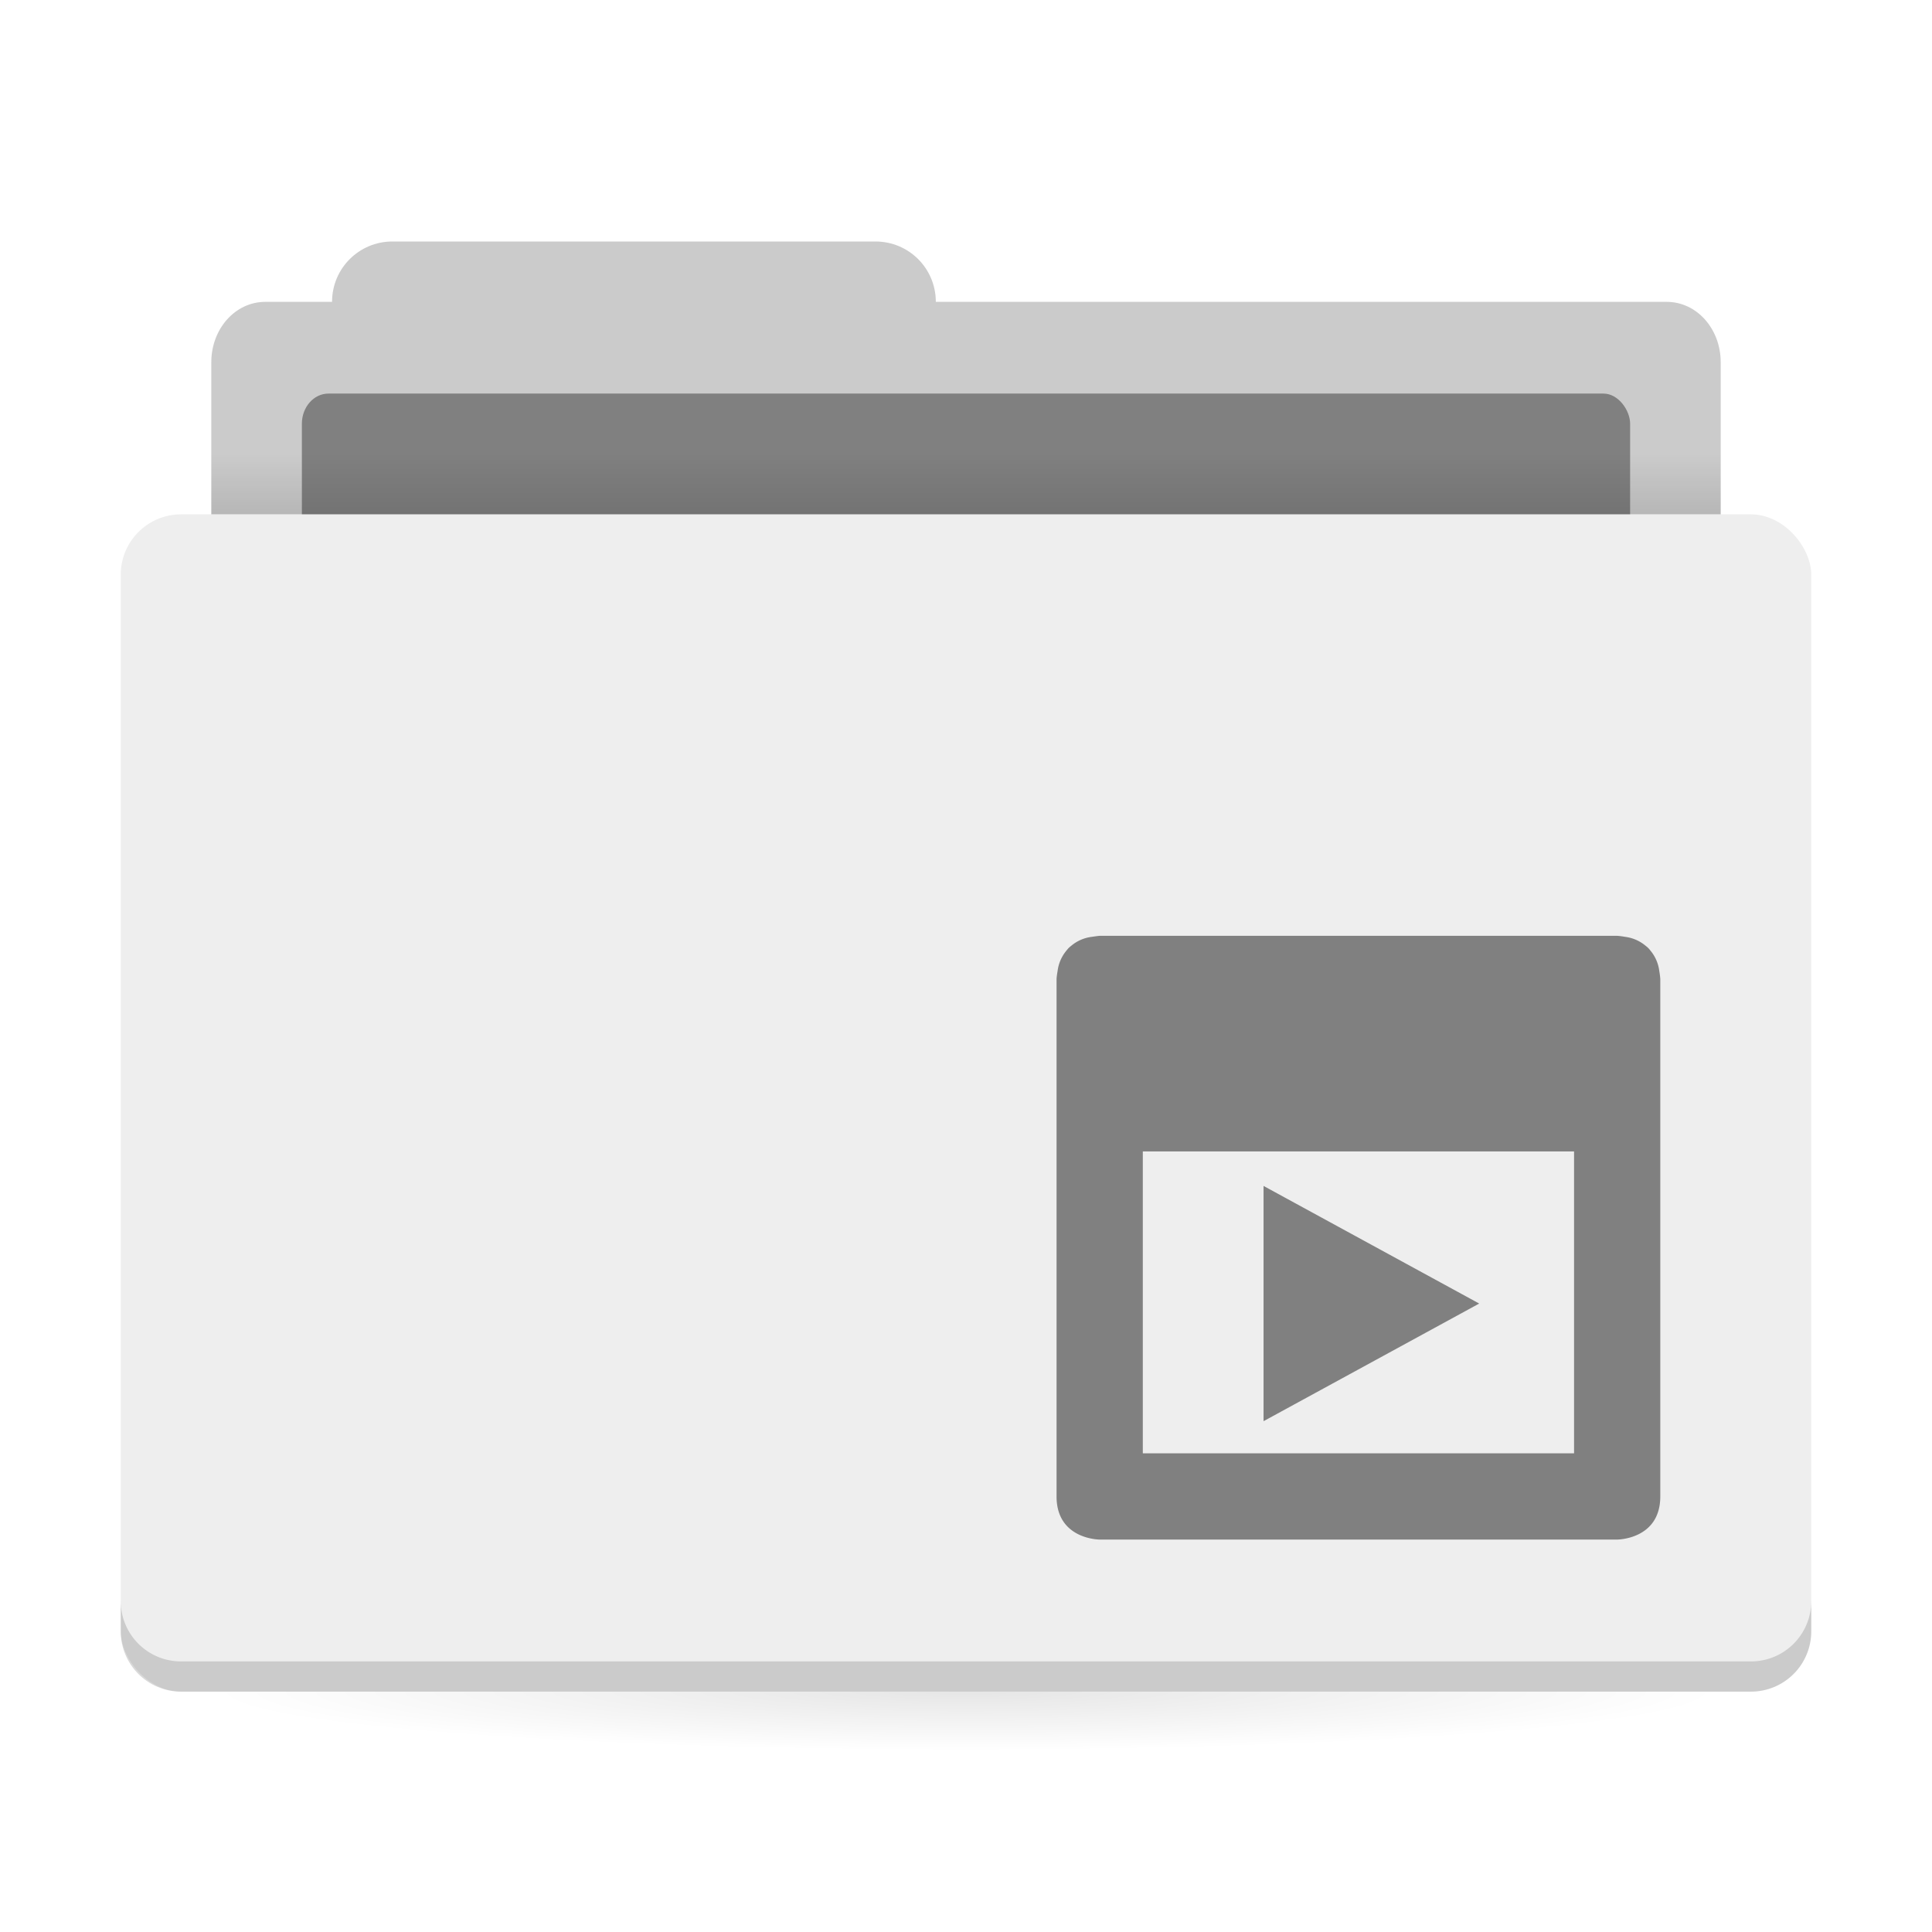 <svg xmlns="http://www.w3.org/2000/svg" xmlns:xlink="http://www.w3.org/1999/xlink" width="64" height="64"><defs><linearGradient id="a"><stop offset="0"/><stop offset="1" stop-opacity="0"/></linearGradient><linearGradient xlink:href="#a" id="d" x1="31" x2="31" y1="1005.4" y2="1003.4" gradientTransform="matrix(.926 0 0 1 2.37 -.002)" gradientUnits="userSpaceOnUse"/><radialGradient xlink:href="#a" id="e" cx="32" cy="1021.9" r="25" gradientTransform="matrix(-1 0 0 -.08 64 1126.098)" gradientUnits="userSpaceOnUse"/><filter id="f" width="1.072" height="1.072" x="-.036" y="-.036" style="color-interpolation-filters:sRGB"><feGaussianBlur stdDeviation=".299"/></filter></defs><g transform="translate(0 -988.36)"><g stroke-width="1.424" transform="translate(0 -.002)"><path fill="#eee" d="M13 996.362c-1.108 0-2 .892-2 2H8.785c-.99 0-1.785.892-1.785 2v6c0 1.108.796 2 1.785 2h46.43c.99 0 1.785-.892 1.785-2v-6c0-1.108-.795-2-1.785-2H31c0-1.108-.892-2-2-2z"/><path d="M13 996.362c-1.108 0-2 .892-2 2H8.785c-.99 0-1.785.892-1.785 2v6c0 1.108.796 2 1.785 2h46.43c.99 0 1.785-.892 1.785-2v-6c0-1.108-.795-2-1.785-2H31c0-1.108-.892-2-2-2z" opacity=".15"/><rect width="44" height="7" x="10" y="1001.4" fill="gray" rx=".88" ry="1"/></g><rect width="50" height="2" x="7" y="1003.398" fill="url(#c)" opacity=".1" ry="0" style="fill:url(#d)"/><rect width="50" height="5" x="7" y="1044.398" fill="url(#b)" opacity=".1" ry="0" style="fill:url(#e)"/><rect width="56" height="39" x="4" y="1005.398" fill="#eee" rx="2" ry="2"/><path d="M4 1041.397v1c0 1.108.892 2 2 2h52c1.108 0 2-.892 2-2v-1c0 1.108-.892 2-2 2H6c-1.108 0-2-.892-2-2" opacity=".15"/><path d="M41.857 1027.646v7.792l7.143-3.896-6.428-3.506zm-5.428-8.286s-.11.011-.26.034a1.3 1.3 0 0 0-.675.29q-.047.036-.092.078-.042.045-.078.092a1.3 1.3 0 0 0-.29.676c-.028.15-.034.259-.034.259v17.143c0 1.428 1.429 1.428 1.429 1.428H53.57s1.429 0 1.429-1.428v-17.143s-.006-.109-.033-.26a1.3 1.3 0 0 0-.29-.675 1 1 0 0 0-.079-.092 1 1 0 0 0-.092-.078 1.3 1.3 0 0 0-.675-.29c-.152-.028-.26-.034-.26-.034zm1.428 7.143h14.286v10H37.857Z" class="ColorScheme-Text" style="color:#565656;opacity:.15;fill:#000;stroke-width:.649;filter:url(#f)"/><path d="M41.857 1027.646v7.792l7.143-3.896-6.428-3.506zm-5.428-8.286s-.11.011-.26.034a1.3 1.3 0 0 0-.675.29q-.047.036-.092.078-.042.045-.078.092a1.3 1.3 0 0 0-.29.676c-.028.15-.034.259-.034.259v17.143c0 1.428 1.429 1.428 1.429 1.428H53.57s1.429 0 1.429-1.428v-17.143s-.006-.109-.033-.26a1.3 1.3 0 0 0-.29-.675 1 1 0 0 0-.079-.092 1 1 0 0 0-.092-.078 1.3 1.3 0 0 0-.675-.29c-.152-.028-.26-.034-.26-.034zm1.428 7.143h14.286v10H37.857Z" class="ColorScheme-Text" style="color:#565656;fill:gray;stroke-width:.649"/></g></svg>